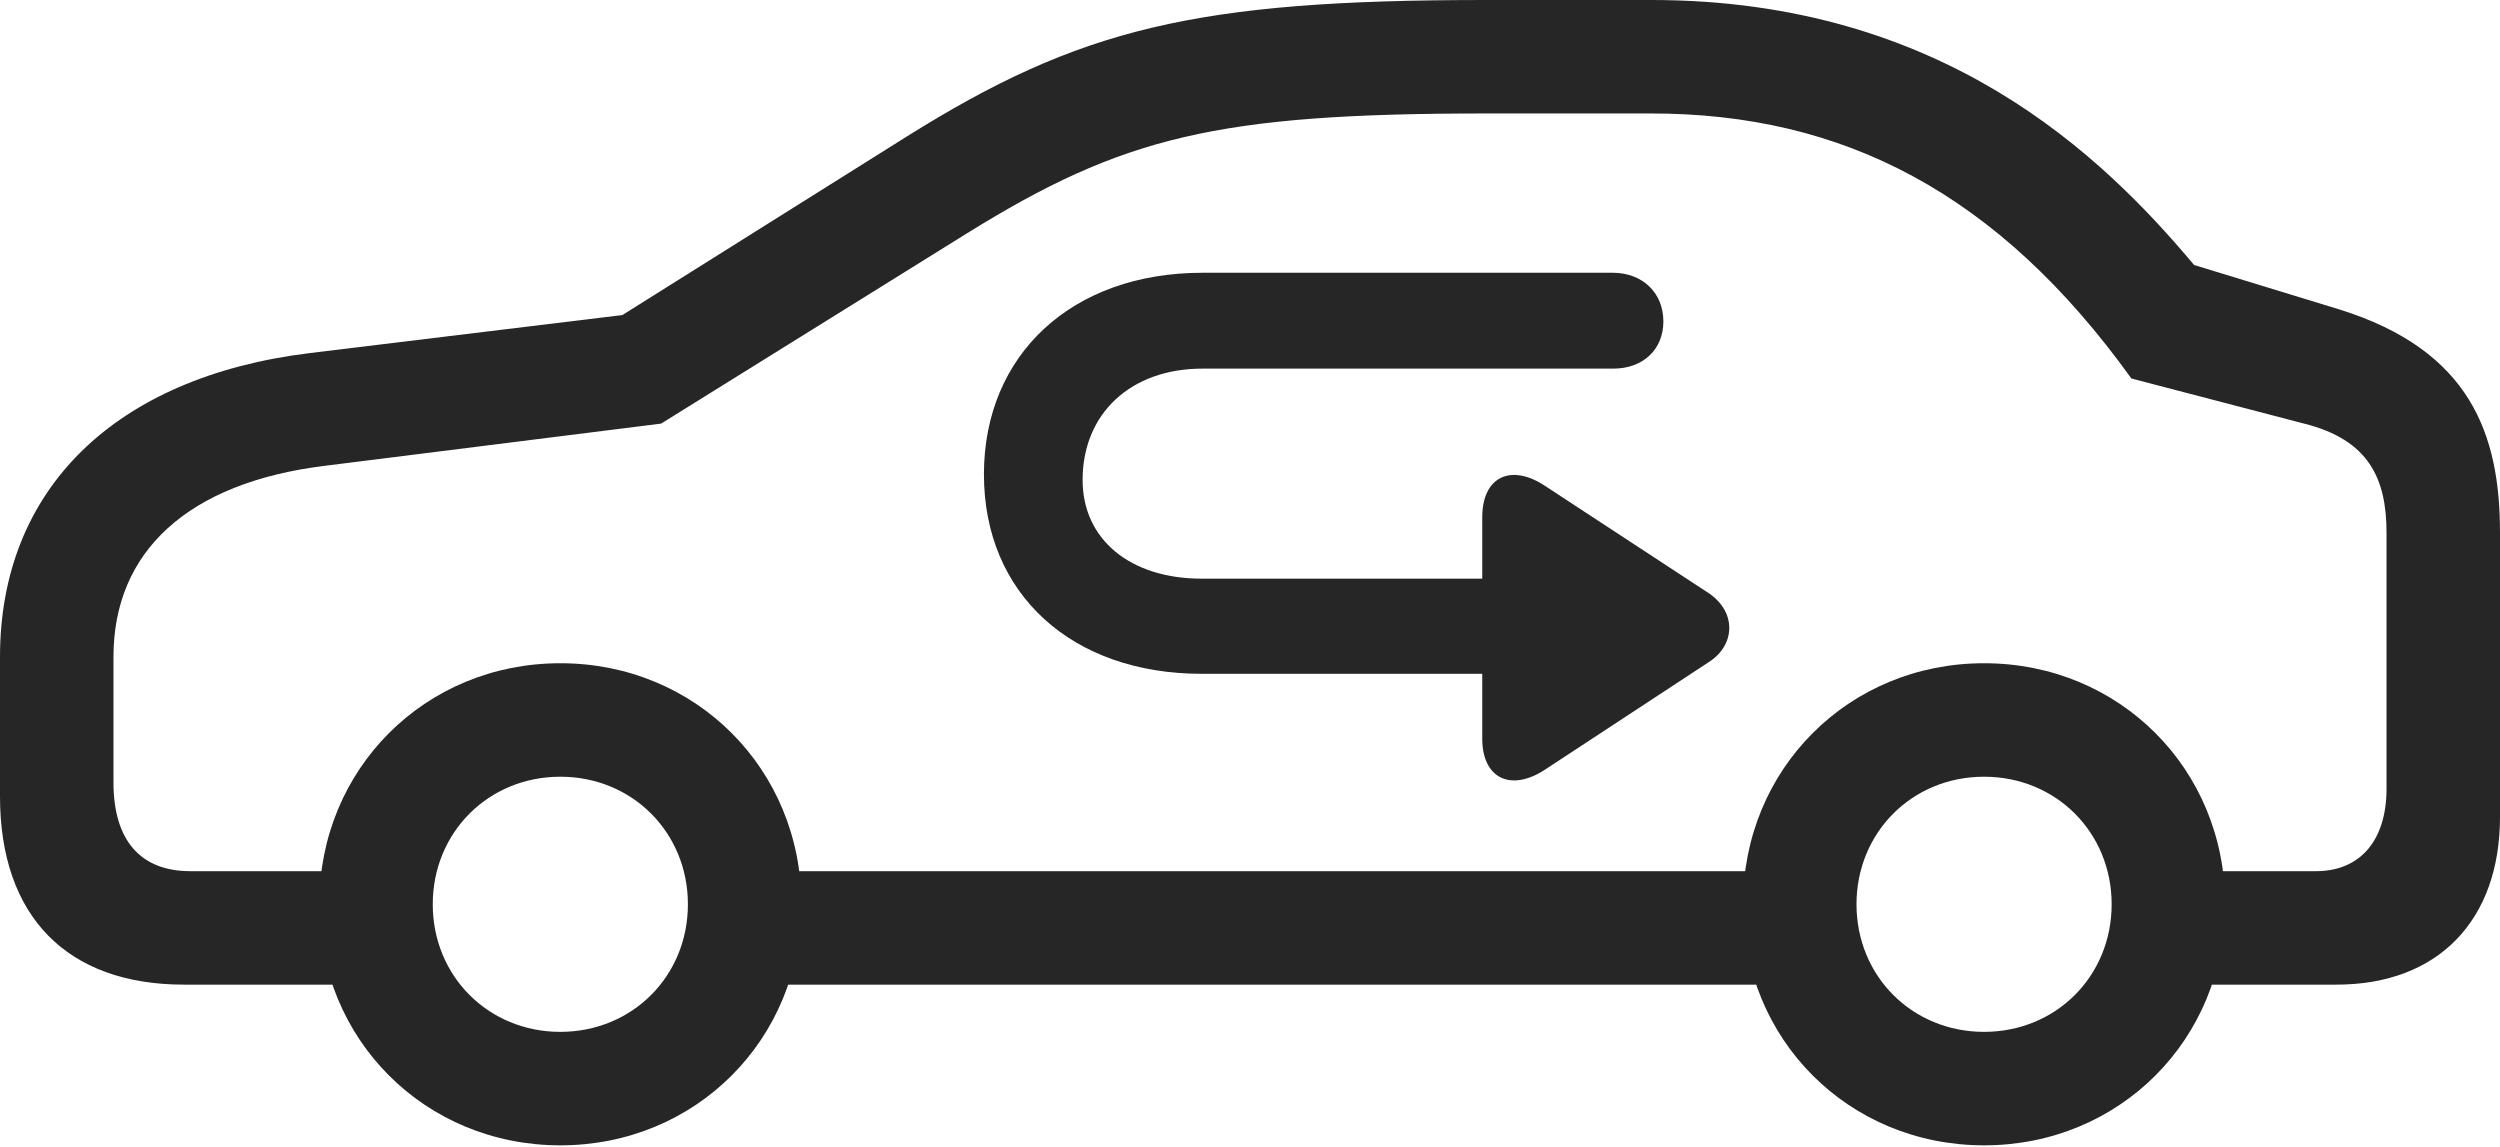 <?xml version="1.0" encoding="UTF-8"?>
<!--Generator: Apple Native CoreSVG 232.5-->
<!DOCTYPE svg
PUBLIC "-//W3C//DTD SVG 1.1//EN"
       "http://www.w3.org/Graphics/SVG/1.1/DTD/svg11.dtd">
<svg version="1.1" xmlns="http://www.w3.org/2000/svg" xmlns:xlink="http://www.w3.org/1999/xlink" width="173.193" height="79.443">
 <g>
  <rect height="79.443" opacity="0" width="173.193" x="0" y="0"/>
  <path d="M12.744 68.213L27.686 68.213L27.686 60.352L13.184 60.352C9.717 60.352 7.861 58.203 7.861 54.199L7.861 45.508C7.861 38.184 13.037 33.447 22.461 32.275L45.801 29.346L66.992 16.162C77.783 9.473 84.277 7.861 102.93 7.861L114.404 7.861C127.686 7.861 138.428 13.379 147.656 26.221L159.619 29.346C164.111 30.469 165.332 33.154 165.332 36.914L165.332 54.639C165.332 58.203 163.525 60.352 160.449 60.352L148.34 60.352L148.34 68.213L161.865 68.213C168.896 68.213 173.193 63.77 173.193 56.592L173.193 36.914C173.193 30.078 171.143 24.268 162.061 21.436L152.002 18.359C145.654 10.791 134.57 0 114.404 0L102.93 0C82.812 0 74.805 1.953 62.793 9.473L43.115 21.826L21.436 24.463C7.959 26.123 0 33.887 0 45.508L0 55.176C0 63.477 4.639 68.213 12.744 68.213ZM50.537 68.213L125.879 68.213L125.879 60.352L50.537 60.352ZM38.818 79.346C48.193 79.346 55.518 72.022 55.518 62.647C55.518 53.272 48.193 45.947 38.818 45.947C29.443 45.947 22.119 53.272 22.119 62.647C22.119 72.022 29.443 79.346 38.818 79.346ZM38.818 71.484C33.838 71.484 29.98 67.627 29.98 62.647C29.98 57.666 33.838 53.809 38.818 53.809C43.799 53.809 47.656 57.666 47.656 62.647C47.656 67.627 43.799 71.484 38.818 71.484ZM137.451 79.346C146.826 79.346 154.15 72.022 154.15 62.647C154.15 53.272 146.826 45.947 137.451 45.947C128.076 45.947 120.752 53.272 120.752 62.647C120.752 72.022 128.076 79.346 137.451 79.346ZM137.451 71.484C132.471 71.484 128.613 67.627 128.613 62.647C128.613 57.666 132.471 53.809 137.451 53.809C142.432 53.809 146.289 57.666 146.289 62.647C146.289 67.627 142.432 71.484 137.451 71.484Z" fill="#000000" fill-opacity="0.85"/>
  <path d="M68.164 32.861C68.164 41.162 74.268 46.68 83.252 46.68L102.686 46.68L102.686 51.172C102.686 53.906 104.639 54.883 107.031 53.32L118.408 45.85C120.215 44.678 120.312 42.432 118.408 41.113L107.08 33.691C104.688 32.08 102.686 33.008 102.686 35.84L102.686 40.088L83.252 40.088C78.272 40.088 75 37.353 75 33.252C75 28.662 78.32 25.537 83.301 25.537L111.768 25.537C113.818 25.537 115.234 24.219 115.234 22.266C115.234 20.312 113.818 18.896 111.719 18.896L83.301 18.896C74.268 18.896 68.164 24.561 68.164 32.861Z" fill="#000000" fill-opacity="0.85"/>
 </g>
</svg>
